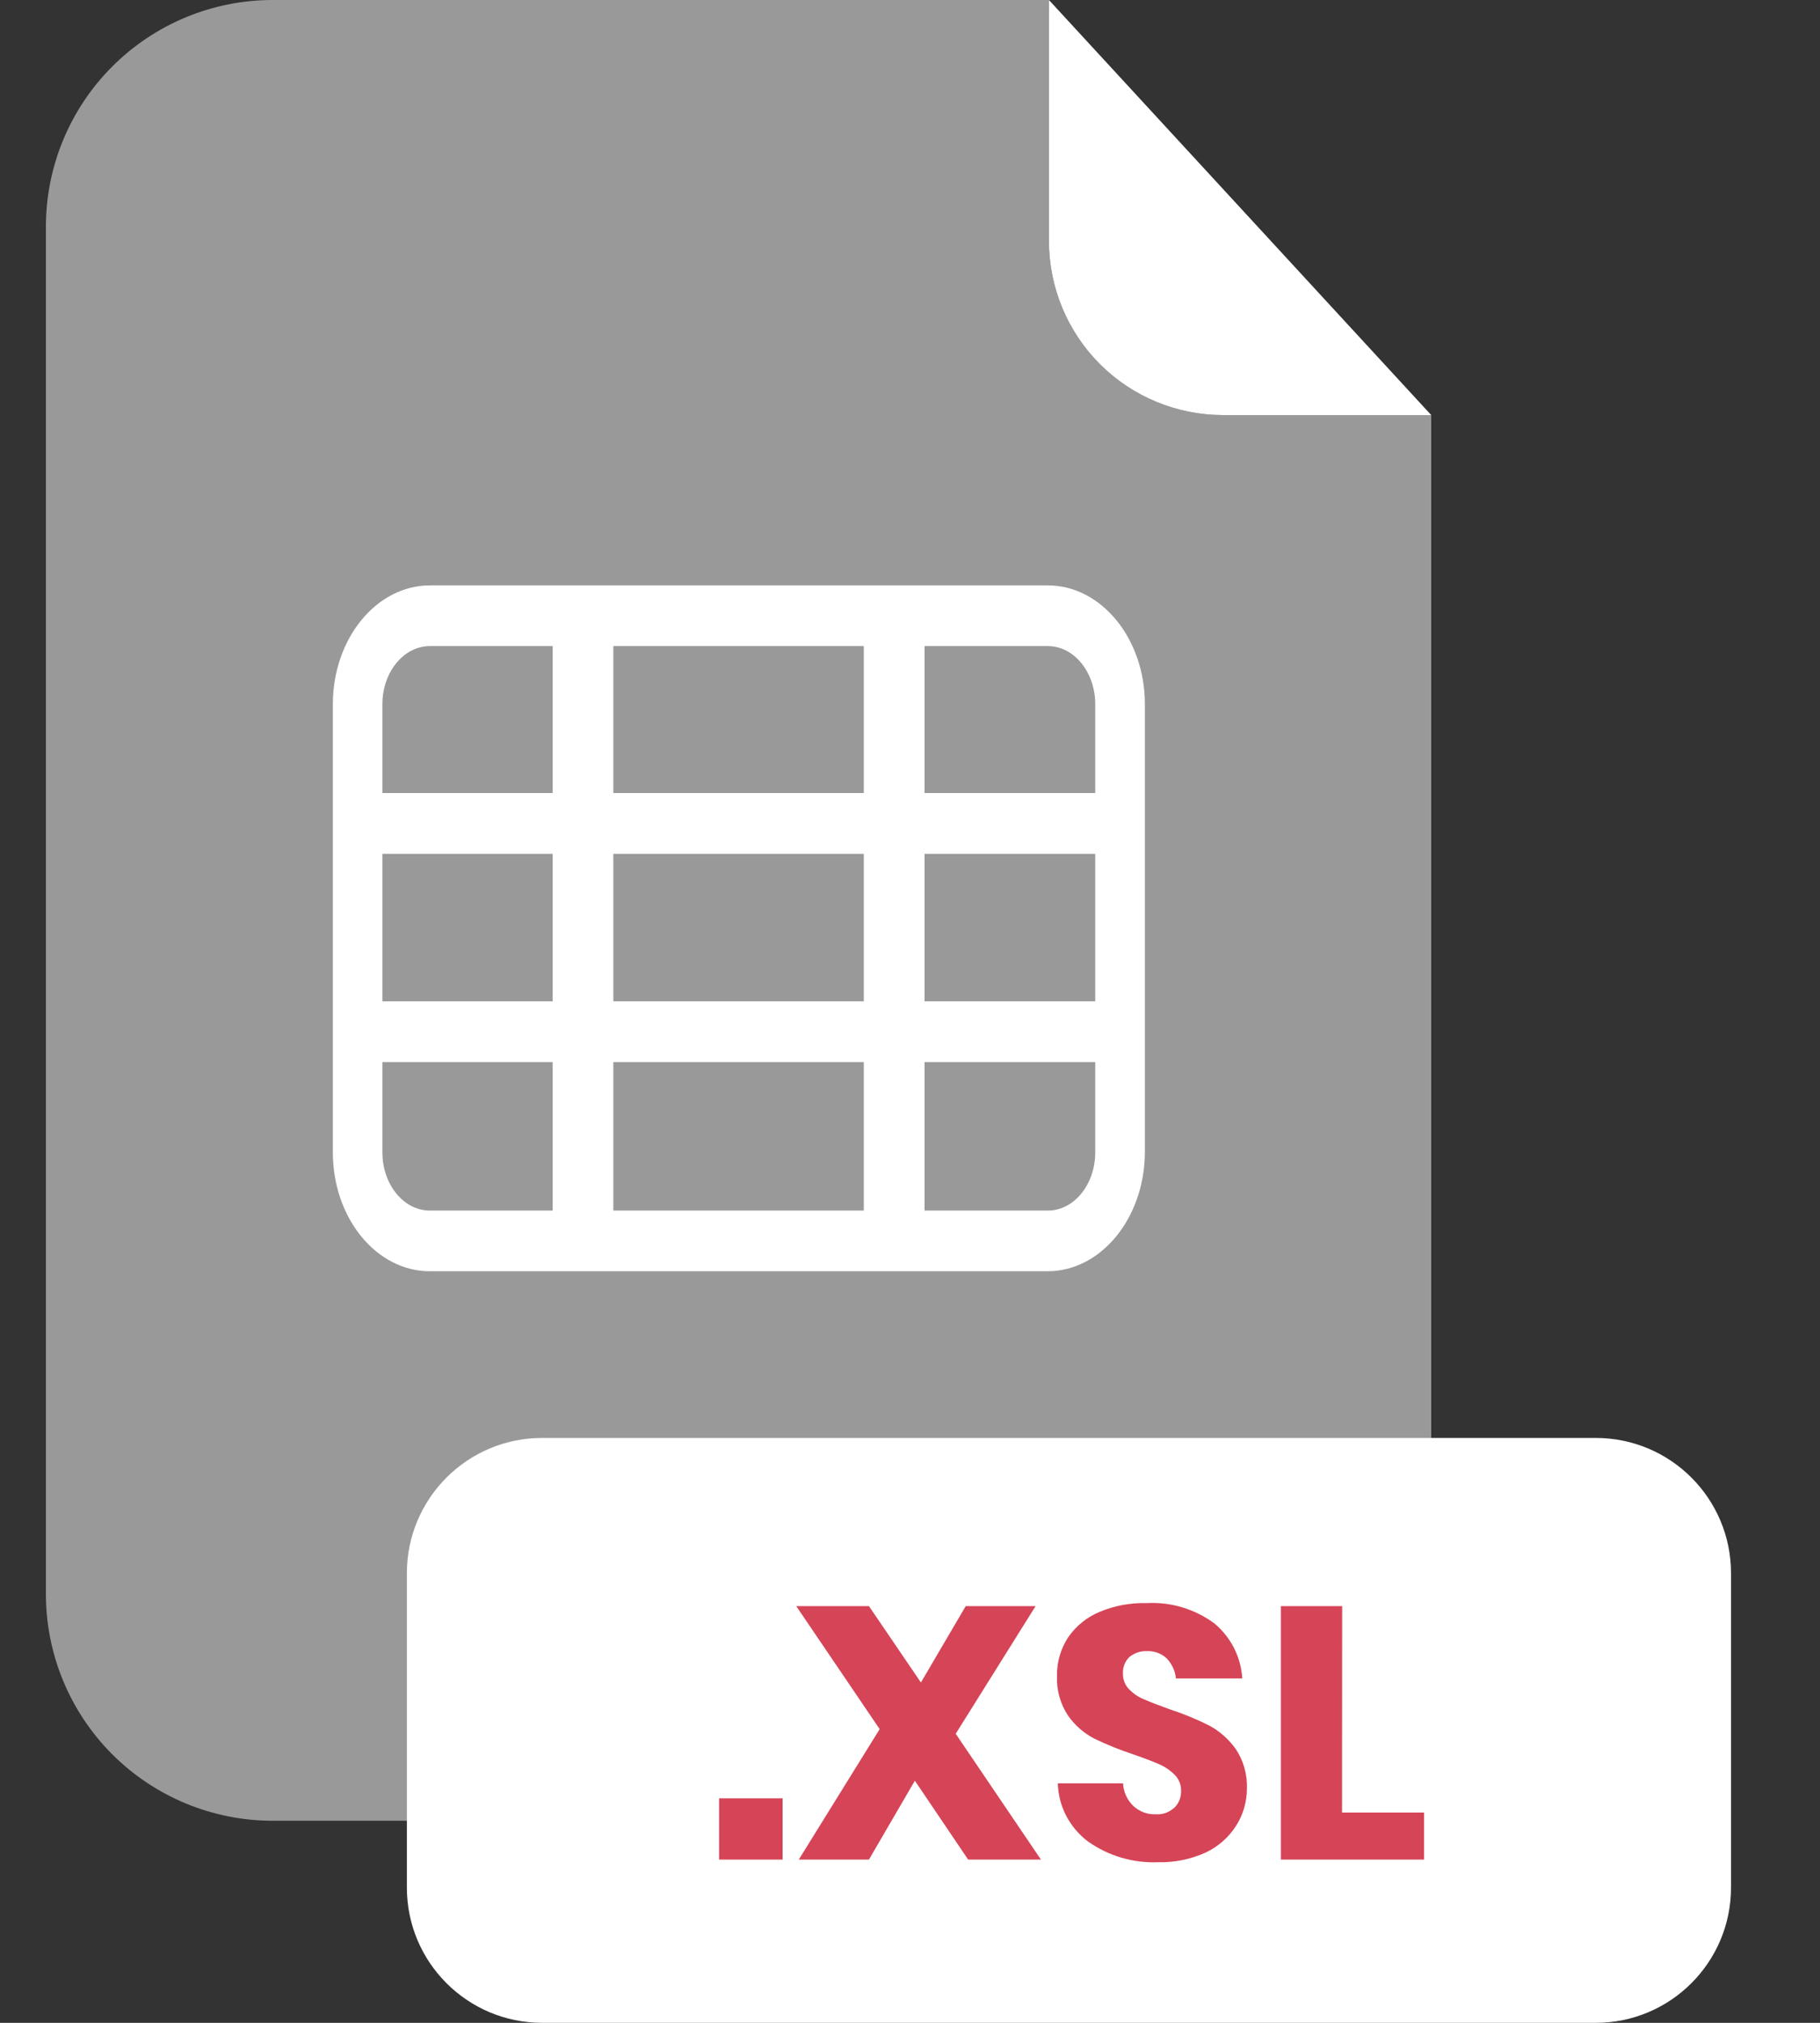 <svg xmlns="http://www.w3.org/2000/svg" width="18" height="20" viewBox="0 0 18 20" fill="none">
  <rect x="0" y="0" width="18" height="20" fill="#333333" stroke="none"/>
  <g opacity="0.5">
    <path d="M12.093 4.104C11.637 4.103 11.2 3.922 10.878 3.6C10.556 3.278 10.375 2.841 10.374 2.386V0H2.697C2.102 0 1.532 0.236 1.111 0.657C0.69 1.077 0.454 1.648 0.454 2.242V15.76C0.454 16.355 0.69 16.925 1.111 17.346C1.532 17.766 2.102 18.002 2.697 18.002H11.913C12.508 18.002 13.078 17.766 13.498 17.346C13.919 16.925 14.155 16.355 14.155 15.76V4.104H12.093Z" fill="white"/>
  </g>
  <path d="M14.155 4.104H12.093C11.637 4.103 11.2 3.922 10.878 3.6C10.556 3.278 10.375 2.841 10.374 2.386V0L14.155 4.104Z" fill="white"/>
  <path d="M15.782 14.217H5.362C4.623 14.217 4.024 14.816 4.024 15.555V18.662C4.024 19.401 4.623 20 5.362 20H15.782C16.521 20 17.12 19.401 17.12 18.662V15.555C17.12 14.816 16.521 14.217 15.782 14.217Z" fill="white"/>
  <path d="M7.74 17.78V18.386H7.112V17.78H7.74Z" fill="#D64457"/>
  <path d="M9.575 18.386L9.048 17.606L8.594 18.386H7.9L8.7 17.096L7.875 15.88H8.594L9.108 16.635L9.551 15.88H10.242L9.452 17.142L10.295 18.386H9.575Z" fill="#D64457"/>
  <path d="M12.228 18.047C12.156 18.162 12.053 18.254 11.931 18.313C11.782 18.382 11.619 18.416 11.454 18.412C11.206 18.422 10.962 18.35 10.759 18.206C10.67 18.139 10.597 18.052 10.545 17.953C10.493 17.853 10.465 17.744 10.462 17.632H11.107C11.111 17.716 11.147 17.796 11.208 17.855C11.268 17.911 11.347 17.941 11.429 17.938C11.463 17.94 11.496 17.936 11.528 17.925C11.559 17.914 11.588 17.896 11.613 17.874C11.636 17.853 11.653 17.827 11.665 17.798C11.676 17.769 11.682 17.738 11.681 17.708C11.682 17.678 11.677 17.649 11.666 17.622C11.655 17.594 11.639 17.569 11.618 17.548C11.574 17.504 11.522 17.468 11.464 17.443C11.404 17.417 11.319 17.384 11.209 17.346C11.076 17.302 10.947 17.25 10.821 17.189C10.718 17.135 10.629 17.057 10.563 16.962C10.486 16.846 10.448 16.709 10.454 16.57C10.451 16.433 10.491 16.298 10.568 16.183C10.646 16.072 10.755 15.985 10.882 15.934C11.027 15.874 11.184 15.846 11.341 15.85C11.58 15.837 11.815 15.908 12.008 16.049C12.089 16.116 12.156 16.199 12.204 16.293C12.252 16.387 12.28 16.49 12.286 16.595H11.63C11.623 16.521 11.591 16.452 11.54 16.398C11.514 16.373 11.483 16.354 11.449 16.341C11.415 16.329 11.38 16.323 11.344 16.325C11.281 16.322 11.22 16.343 11.171 16.382C11.149 16.403 11.131 16.429 11.12 16.458C11.109 16.487 11.104 16.518 11.106 16.549C11.105 16.605 11.126 16.659 11.164 16.699C11.206 16.743 11.256 16.777 11.311 16.8C11.37 16.826 11.455 16.859 11.566 16.899C11.701 16.943 11.833 16.997 11.96 17.061C12.064 17.117 12.153 17.196 12.222 17.293C12.3 17.41 12.338 17.549 12.332 17.69C12.331 17.816 12.295 17.94 12.228 18.047Z" fill="#D64457"/>
  <path d="M13.273 17.921H14.084V18.386H12.668V15.88H13.274L13.273 17.921Z" fill="#D64457"/>
  <path d="M10.361 12.569H4.251C3.722 12.569 3.292 12.043 3.292 11.394V6.962C3.292 6.315 3.722 5.788 4.251 5.788H10.364C10.892 5.788 11.323 6.315 11.323 6.962V11.394C11.32 12.043 10.889 12.569 10.361 12.569ZM4.251 6.388C3.992 6.388 3.782 6.646 3.782 6.962V11.394C3.782 11.711 3.992 11.969 4.251 11.969H10.364C10.622 11.969 10.832 11.711 10.832 11.394V6.962C10.832 6.646 10.622 6.388 10.364 6.388H4.251Z" fill="white"/>
  <path d="M11.075 9.9H3.535V10.501H11.075V9.9Z" fill="white"/>
  <path d="M11.075 7.841H3.535V8.442H11.075V7.841Z" fill="white"/>
  <path d="M9.144 6.088H8.543V12.268H9.144V6.088Z" fill="white"/>
  <path d="M6.066 6.088H5.466V12.268H6.066V6.088Z" fill="white"/>
</svg>